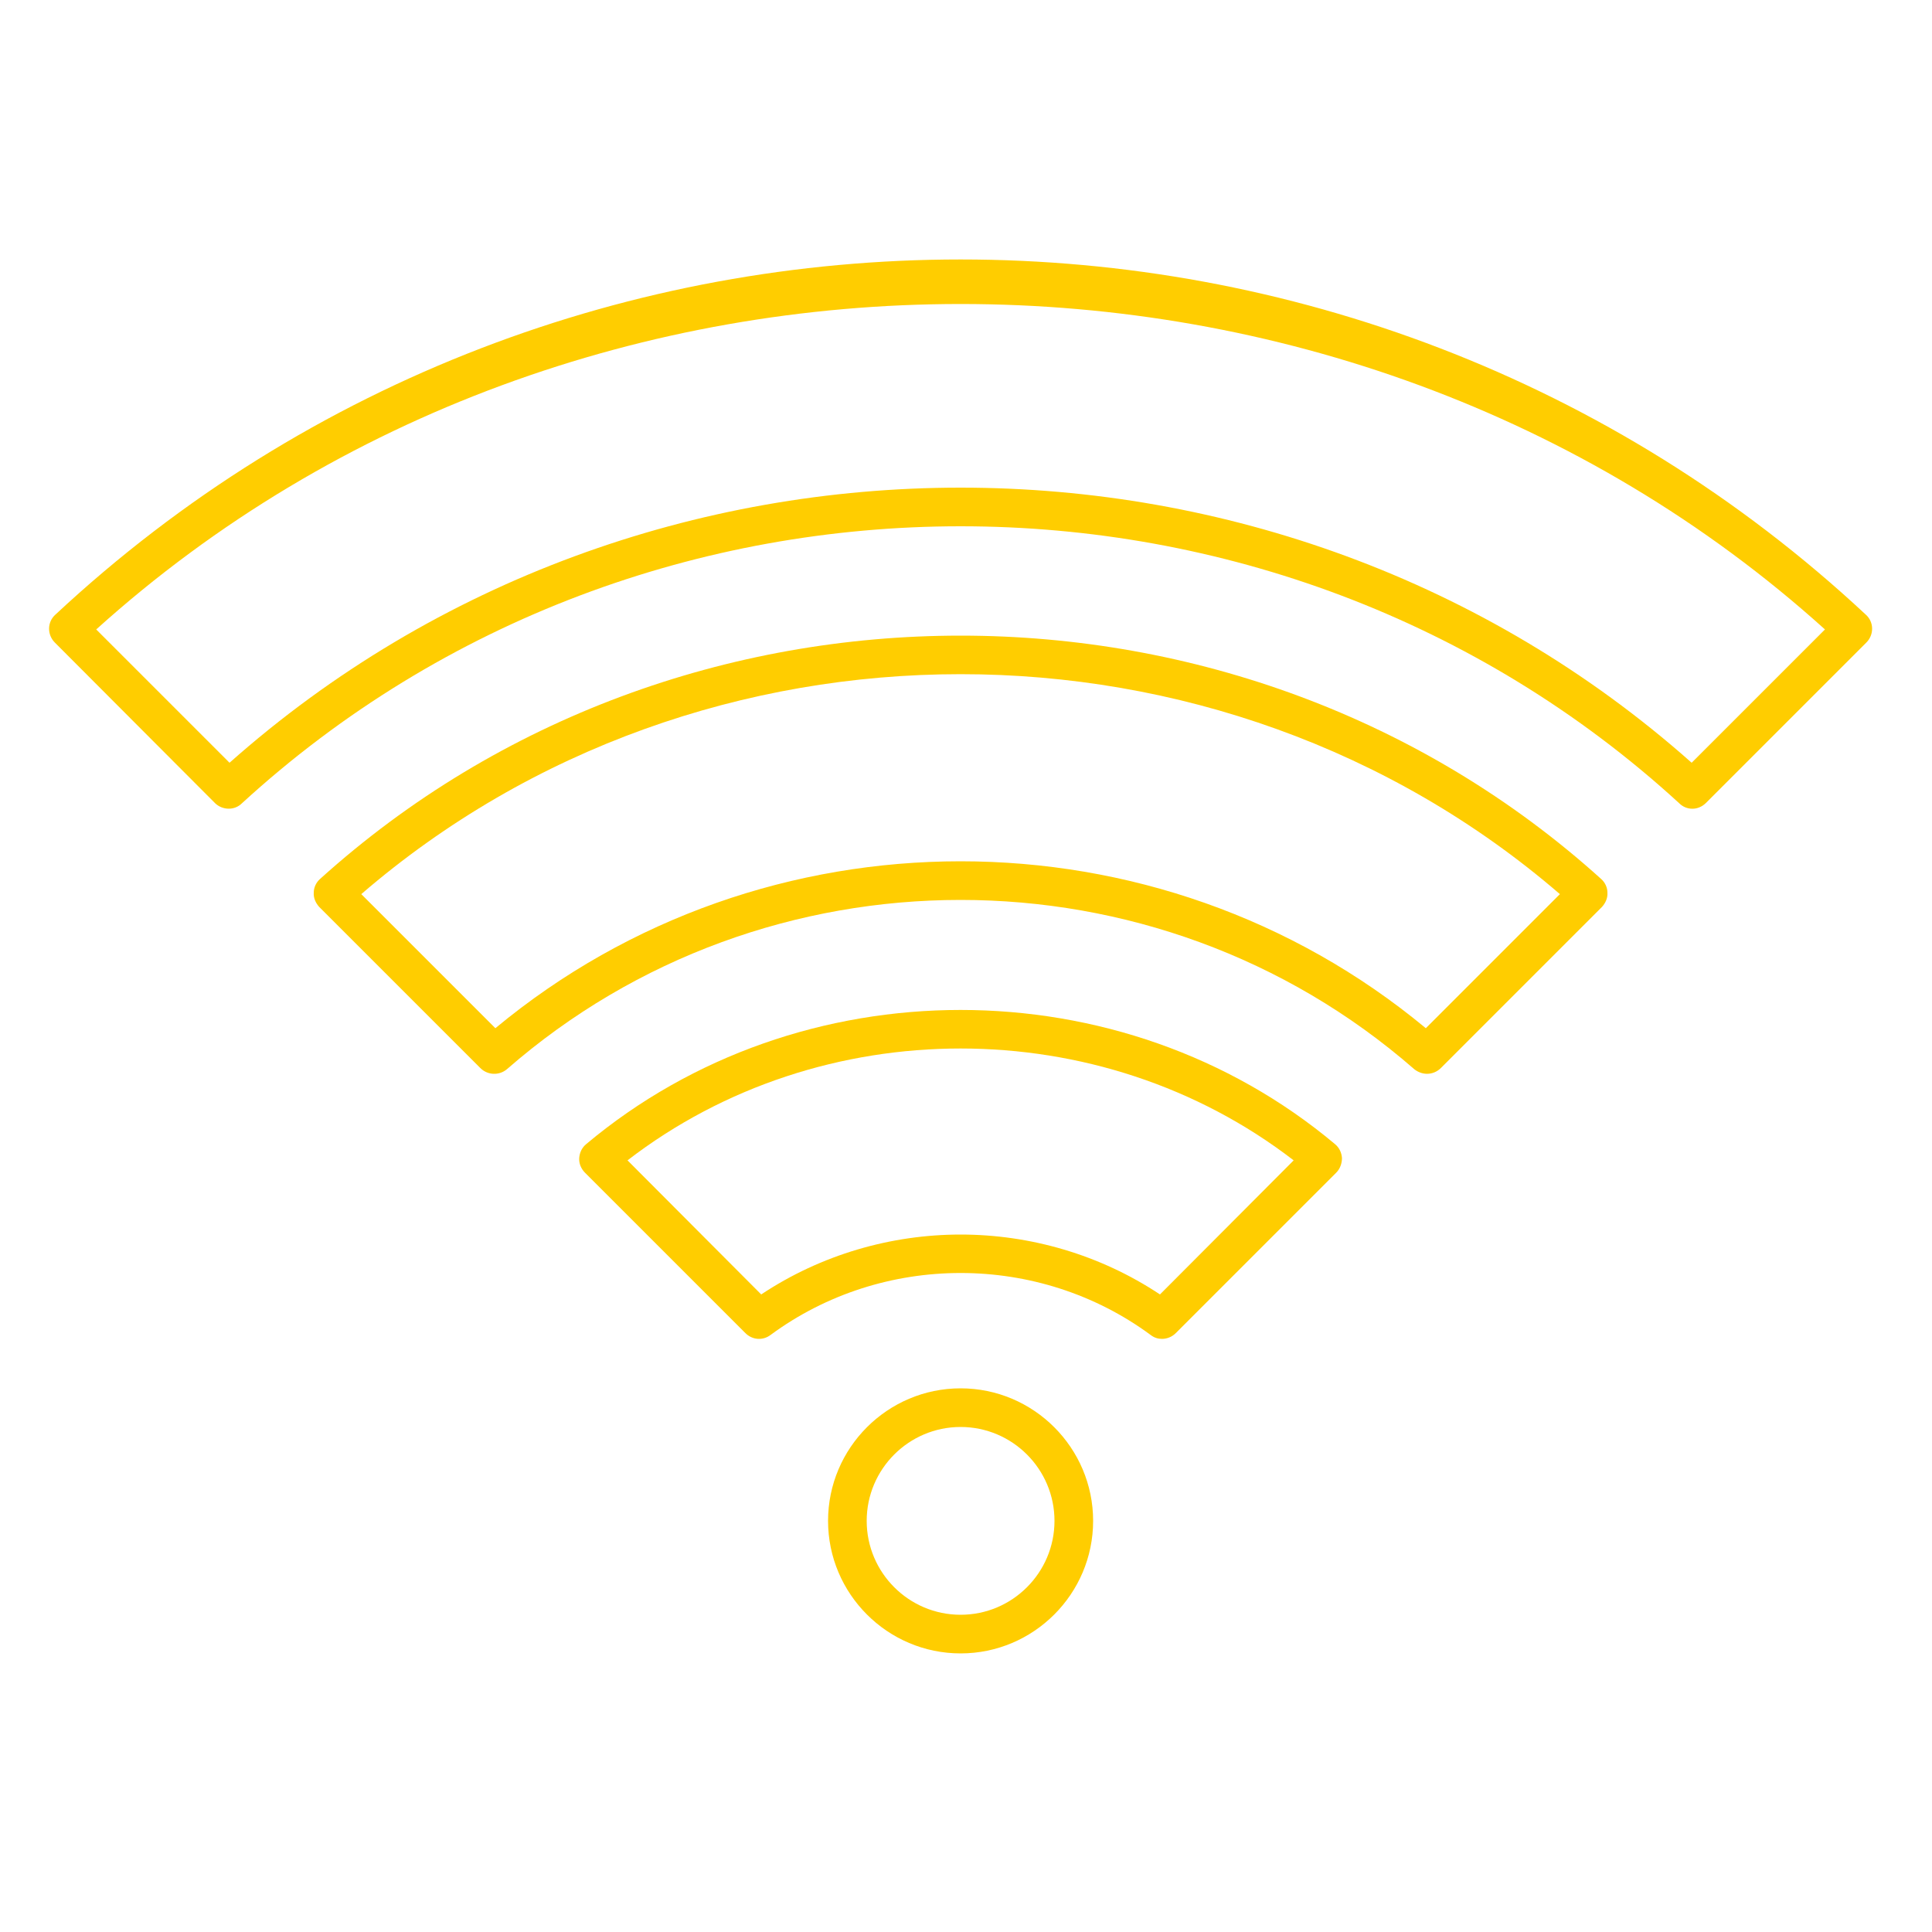 <?xml version="1.0" encoding="UTF-8"?><svg id="uuid-8b1d0ebc-8f84-4e68-a9cc-b1060f994e79" xmlns="http://www.w3.org/2000/svg" viewBox="0 0 50 50"><path d="M21.43,39.36c0-1.89,1.54-3.43,3.43-3.43s3.43,1.54,3.43,3.43-1.54,3.43-3.43,3.43-3.43-1.54-3.43-3.43m3.43-2.43c-1.34,0-2.43,1.09-2.43,2.43s1.09,2.43,2.43,2.43,2.43-1.09,2.43-2.43-1.09-2.43-2.43-2.43" fill="#FFCD00"/><path d="M19.7,33.5c1.55-1.03,3.36-1.55,5.16-1.55s3.61,.52,5.16,1.55l3.46-3.47c-5.01-3.86-12.23-3.86-17.24,0l3.46,3.47Zm-4.53-3.89c5.52-4.63,13.86-4.63,19.38,0,.11,.09,.17,.22,.18,.36,0,.14-.05,.28-.15,.38l-4.15,4.15c-.1,.1-.23,.15-.36,.15-.1,0-.2-.03-.29-.1-2.9-2.14-6.94-2.14-9.84,0-.2,.15-.47,.13-.65-.05l-4.15-4.15c-.1-.1-.16-.24-.15-.38s.07-.27,.18-.36" fill="#FFCD00"/><path d="M12.82,26.61c3.47-2.88,7.75-4.32,12.04-4.32s8.57,1.44,12.04,4.32l3.47-3.47c-8.8-7.59-22.22-7.59-31.02,0l3.47,3.47Zm-4.54-3.86c9.3-8.4,23.86-8.4,33.16,0,.1,.09,.16,.22,.16,.35,.01,.14-.05,.27-.14,.37l-4.17,4.17c-.1,.1-.23,.15-.36,.15-.11,0-.23-.04-.33-.12-6.69-5.84-16.79-5.84-23.48,0-.2,.17-.5,.16-.69-.03l-4.17-4.17c-.09-.1-.15-.23-.14-.37,0-.13,.06-.26,.16-.35" fill="#FFCD00"/><path d="M2.49,16.29l3.45,3.45c5.35-4.75,12.14-7.12,18.92-7.12s13.57,2.37,18.92,7.12l3.45-3.45C34.78,5.06,14.94,5.06,2.49,16.29m-1.06-.38C14.57,3.65,35.15,3.65,48.29,15.91c.1,.09,.16,.22,.16,.36,0,.13-.05,.26-.15,.36l-4.15,4.15c-.1,.1-.23,.15-.35,.15-.13,0-.25-.05-.34-.14-10.43-9.56-26.77-9.56-37.2,0-.19,.19-.5,.18-.69,0L1.42,16.63c-.1-.1-.15-.23-.15-.36,0-.14,.06-.27,.16-.36" fill="#FFCD00"/></svg>